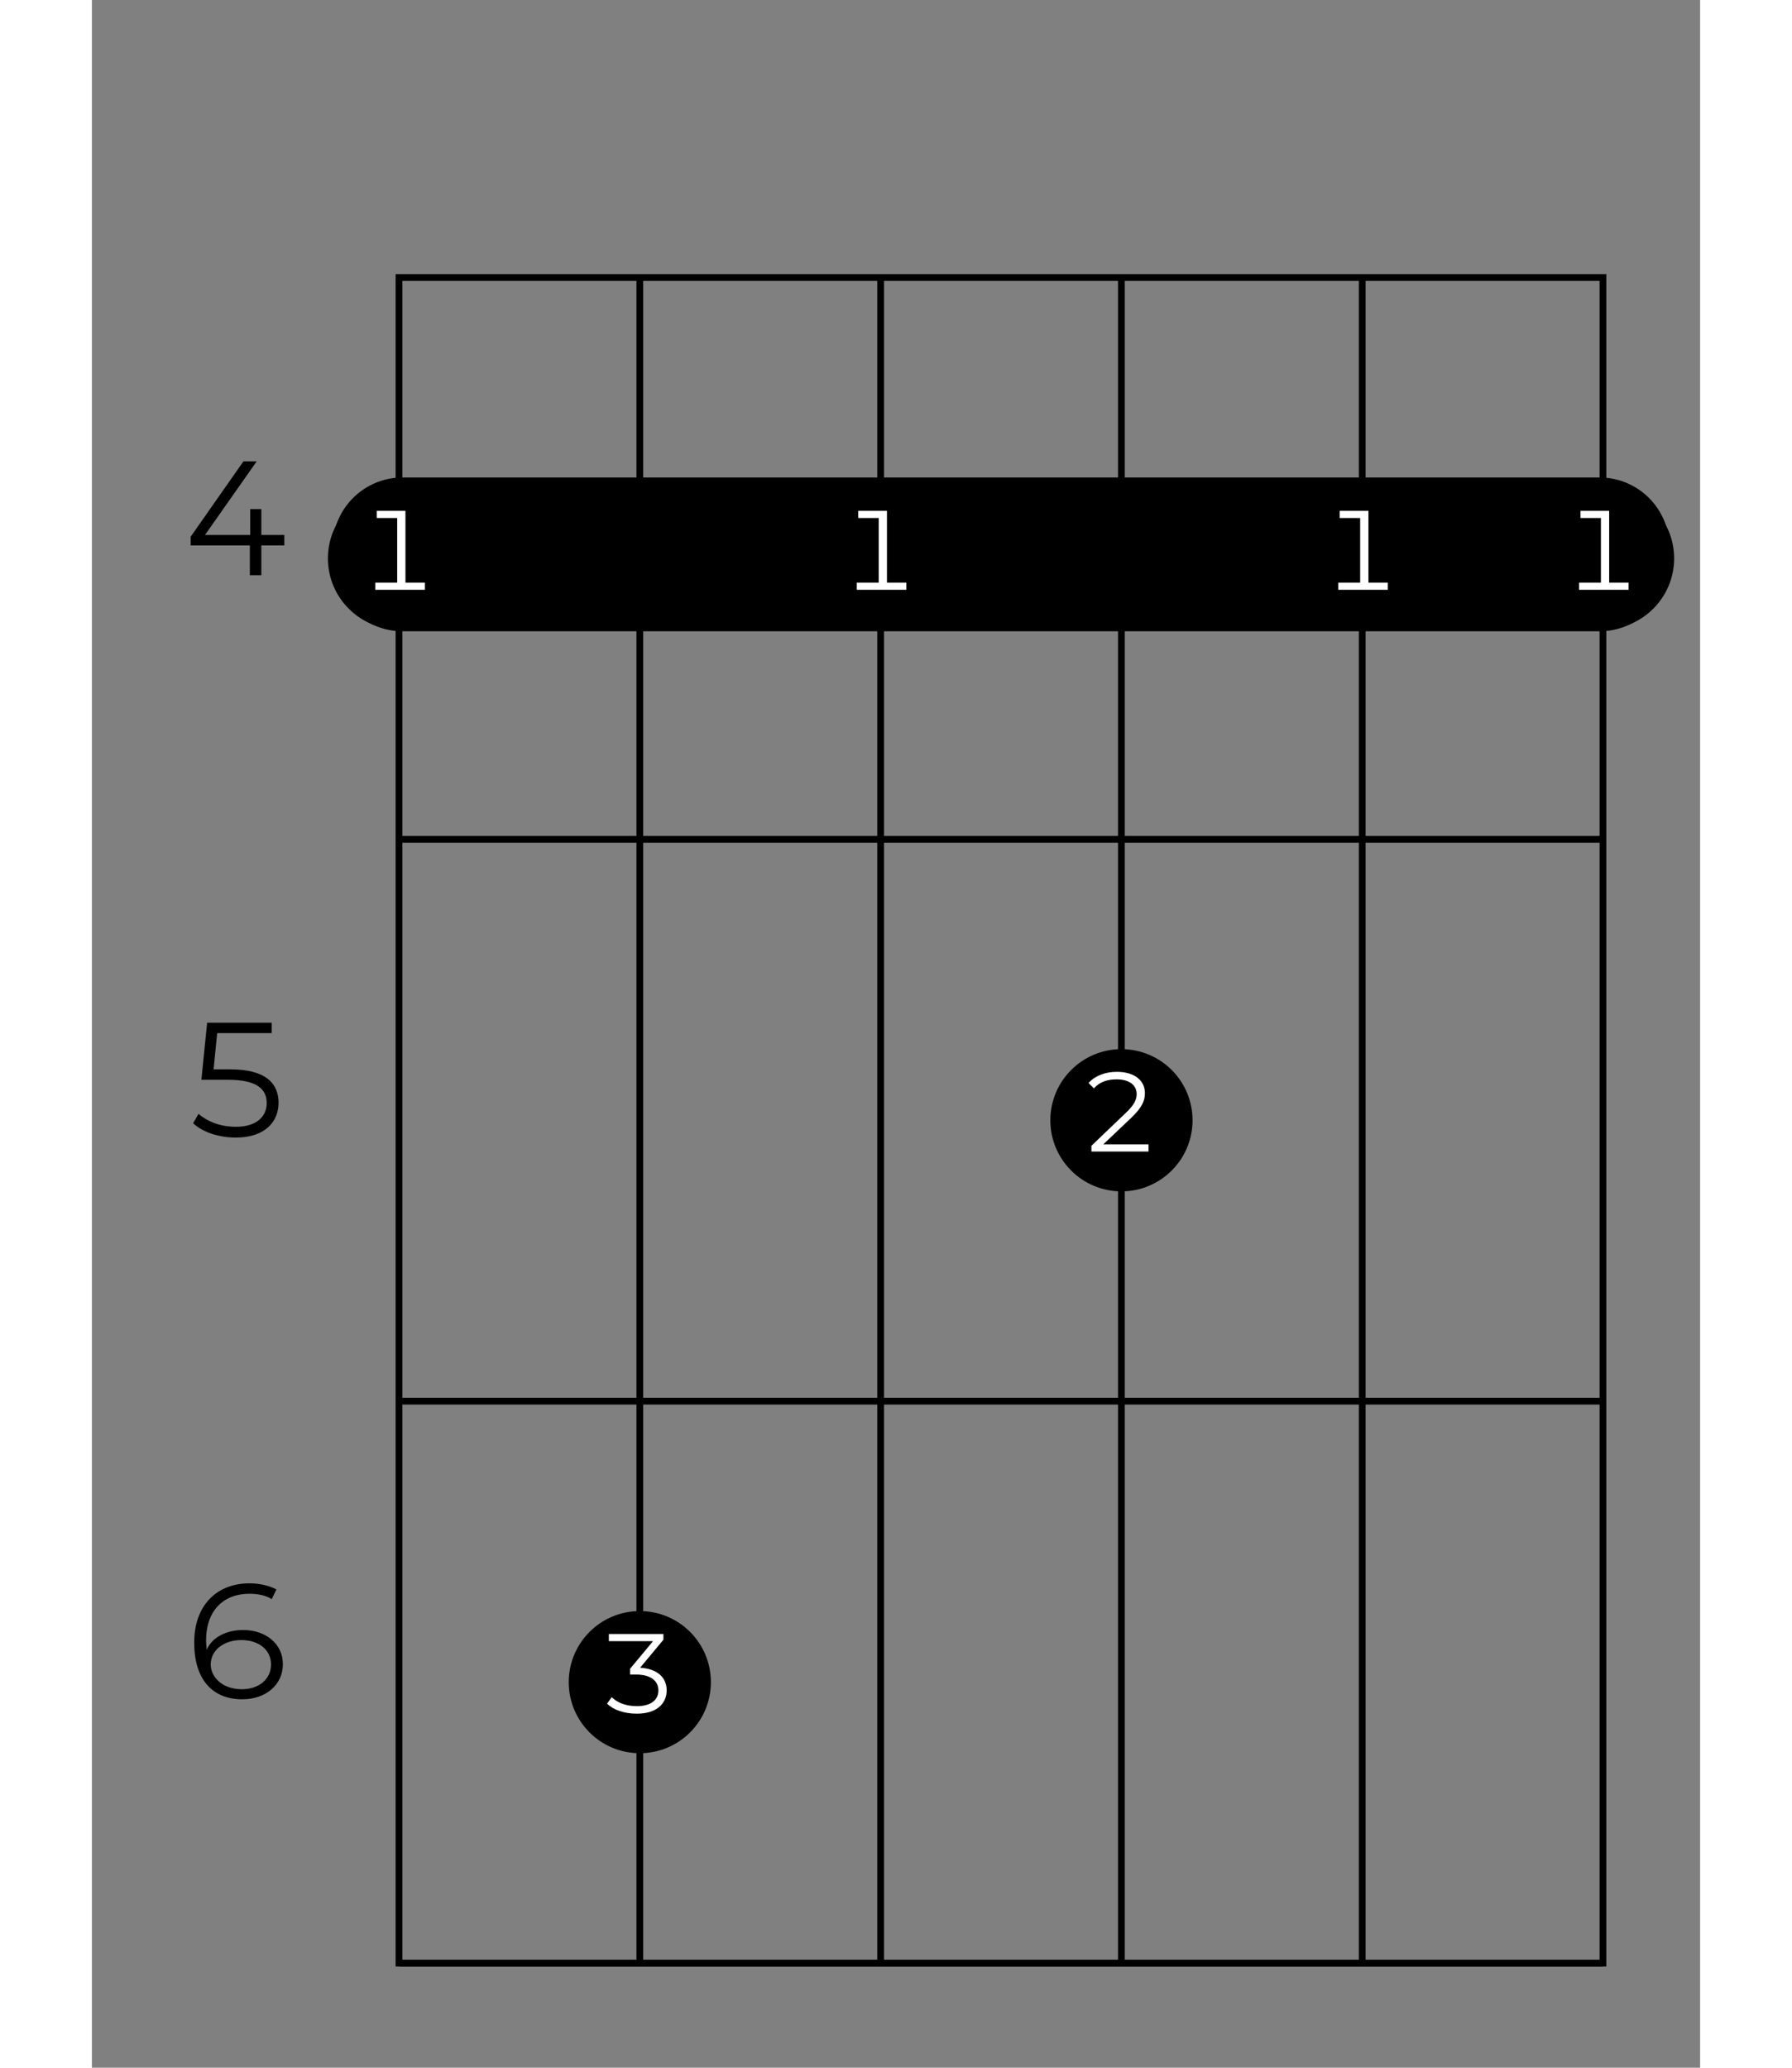 <?xml version="1.0" encoding="UTF-8"?>
<svg xmlns="http://www.w3.org/2000/svg" xmlns:xlink="http://www.w3.org/1999/xlink" width="130pt" height="150pt" viewBox="0 0 70 90" version="1.2">
<rect x="0" y="0" width="70" height="90" fill="#808080" stroke="none"/>
<defs>
<g>
<symbol overflow="visible" id="glyph0-0">
<path style="stroke:none;" d="M 0.281 0 L 3.875 0 L 3.875 -4.953 L 0.281 -4.953 Z M 0.844 -0.5 L 0.844 -4.453 L 3.312 -4.453 L 3.312 -0.5 Z M 0.844 -0.5 "/>
</symbol>
<symbol overflow="visible" id="glyph0-1">
<path style="stroke:none;" d="M 4.5 -1.75 L 3.5 -1.75 L 3.5 -2.875 L 3.016 -2.875 L 3.016 -1.75 L 1.047 -1.75 L 3.297 -4.953 L 2.719 -4.953 L 0.422 -1.672 L 0.422 -1.297 L 3 -1.297 L 3 0 L 3.5 0 L 3.5 -1.297 L 4.5 -1.297 Z M 4.5 -1.75 "/>
</symbol>
<symbol overflow="visible" id="glyph0-2">
<path style="stroke:none;" d="M 2.156 -2.922 L 1.422 -2.922 L 1.578 -4.5 L 3.953 -4.5 L 3.953 -4.953 L 1.141 -4.953 L 0.891 -2.469 L 2.047 -2.469 C 3.328 -2.469 3.734 -2.047 3.734 -1.453 C 3.734 -0.859 3.281 -0.422 2.391 -0.422 C 1.688 -0.422 1.125 -0.672 0.766 -0.984 L 0.531 -0.578 C 0.922 -0.203 1.625 0.047 2.391 0.047 C 3.656 0.047 4.25 -0.641 4.25 -1.469 C 4.25 -2.312 3.688 -2.922 2.156 -2.922 Z M 2.156 -2.922 "/>
</symbol>
<symbol overflow="visible" id="glyph0-3">
<path style="stroke:none;" d="M 2.703 -2.969 C 1.969 -2.969 1.344 -2.641 1.125 -2.109 C 1.109 -2.266 1.094 -2.406 1.094 -2.5 C 1.094 -3.844 1.875 -4.547 2.984 -4.547 C 3.328 -4.547 3.688 -4.484 3.953 -4.312 L 4.156 -4.734 C 3.844 -4.906 3.406 -5 2.984 -5 C 1.547 -5 0.578 -4.031 0.578 -2.422 C 0.578 -0.828 1.359 0.047 2.672 0.047 C 3.688 0.047 4.438 -0.578 4.438 -1.484 C 4.438 -2.359 3.703 -2.969 2.703 -2.969 Z M 2.656 -0.391 C 1.766 -0.391 1.297 -0.953 1.297 -1.469 C 1.297 -2.094 1.875 -2.531 2.625 -2.531 C 3.406 -2.531 3.922 -2.094 3.922 -1.469 C 3.922 -0.828 3.391 -0.391 2.656 -0.391 Z M 2.656 -0.391 "/>
</symbol>
<symbol overflow="visible" id="glyph1-0">
<path style="stroke:none;" d="M 0.203 0 L 2.688 0 L 2.688 -3.438 L 0.203 -3.438 Z M 0.594 -0.344 L 0.594 -3.094 L 2.297 -3.094 L 2.297 -0.344 Z M 0.594 -0.344 "/>
</symbol>
<symbol overflow="visible" id="glyph1-1">
<path style="stroke:none;" d="M 2.031 -0.312 L 2.031 -3.438 L 0.781 -3.438 L 0.781 -3.125 L 1.672 -3.125 L 1.672 -0.312 L 0.719 -0.312 L 0.719 0 L 2.875 0 L 2.875 -0.312 Z M 2.031 -0.312 "/>
</symbol>
<symbol overflow="visible" id="glyph1-2">
<path style="stroke:none;" d="M 0.969 -0.312 L 2.188 -1.469 C 2.656 -1.922 2.781 -2.203 2.781 -2.547 C 2.781 -3.078 2.344 -3.469 1.562 -3.469 C 1.047 -3.469 0.609 -3.297 0.328 -2.984 L 0.562 -2.75 C 0.812 -3.031 1.141 -3.141 1.547 -3.141 C 2.125 -3.141 2.422 -2.875 2.422 -2.5 C 2.422 -2.266 2.328 -2.031 1.922 -1.656 L 0.453 -0.25 L 0.453 0 L 2.938 0 L 2.938 -0.312 Z M 0.969 -0.312 "/>
</symbol>
<symbol overflow="visible" id="glyph1-3">
<path style="stroke:none;" d="M 1.766 -1.969 L 2.781 -3.188 L 2.781 -3.438 L 0.406 -3.438 L 0.406 -3.125 L 2.328 -3.125 L 1.328 -1.922 L 1.328 -1.672 L 1.594 -1.672 C 2.234 -1.672 2.562 -1.391 2.562 -0.984 C 2.562 -0.562 2.234 -0.297 1.625 -0.297 C 1.109 -0.297 0.75 -0.469 0.531 -0.688 L 0.328 -0.406 C 0.594 -0.141 1.062 0.031 1.625 0.031 C 2.484 0.031 2.922 -0.406 2.922 -0.984 C 2.922 -1.547 2.516 -1.922 1.766 -1.969 Z M 1.766 -1.969 "/>
</symbol>
</g>
</defs>
<g id="surface1">
<path style="fill:none;stroke-width:0.598;stroke-linecap:butt;stroke-linejoin:miter;stroke:rgb(0%,0%,0%);stroke-opacity:1;stroke-miterlimit:10;" d="M 382.678 -106.303 L 276.378 -106.303 L 276.378 -255.123 L 382.678 -255.123 Z M 382.678 -106.303 " transform="matrix(0.493,0,0,-0.493,-122.888,-40.329)"/>
<path style="fill:none;stroke-width:0.598;stroke-linecap:butt;stroke-linejoin:miter;stroke:rgb(0%,0%,0%);stroke-opacity:1;stroke-miterlimit:10;" d="M 361.423 -106.303 L 361.423 -255.123 " transform="matrix(0.493,0,0,-0.493,-122.888,-40.329)"/>
<path style="fill:none;stroke-width:0.598;stroke-linecap:butt;stroke-linejoin:miter;stroke:rgb(0%,0%,0%);stroke-opacity:1;stroke-miterlimit:10;" d="M 340.16 -106.303 L 340.16 -255.123 " transform="matrix(0.493,0,0,-0.493,-122.888,-40.329)"/>
<path style="fill:none;stroke-width:0.598;stroke-linecap:butt;stroke-linejoin:miter;stroke:rgb(0%,0%,0%);stroke-opacity:1;stroke-miterlimit:10;" d="M 318.904 -106.303 L 318.904 -255.123 " transform="matrix(0.493,0,0,-0.493,-122.888,-40.329)"/>
<path style="fill:none;stroke-width:0.598;stroke-linecap:butt;stroke-linejoin:miter;stroke:rgb(0%,0%,0%);stroke-opacity:1;stroke-miterlimit:10;" d="M 297.641 -106.303 L 297.641 -255.123 " transform="matrix(0.493,0,0,-0.493,-122.888,-40.329)"/>
<path style="fill:none;stroke-width:0.598;stroke-linecap:butt;stroke-linejoin:miter;stroke:rgb(0%,0%,0%);stroke-opacity:1;stroke-miterlimit:10;" d="M 382.678 -155.907 L 276.378 -155.907 " transform="matrix(0.493,0,0,-0.493,-122.888,-40.329)"/>
<g style="fill:rgb(0%,0%,0%);fill-opacity:1;">
  <use xlink:href="#glyph0-1" x="3.875" y="25.036"/>
</g>
<path style="fill:none;stroke-width:0.598;stroke-linecap:butt;stroke-linejoin:miter;stroke:rgb(0%,0%,0%);stroke-opacity:1;stroke-miterlimit:10;" d="M 382.678 -205.511 L 276.378 -205.511 " transform="matrix(0.493,0,0,-0.493,-122.888,-40.329)"/>
<g style="fill:rgb(0%,0%,0%);fill-opacity:1;">
  <use xlink:href="#glyph0-2" x="3.875" y="49.467"/>
</g>
<path style="fill:none;stroke-width:0.598;stroke-linecap:butt;stroke-linejoin:miter;stroke:rgb(0%,0%,0%);stroke-opacity:1;stroke-miterlimit:10;" d="M 382.678 -255.123 L 276.378 -255.123 " transform="matrix(0.493,0,0,-0.493,-122.888,-40.329)"/>
<g style="fill:rgb(0%,0%,0%);fill-opacity:1;">
  <use xlink:href="#glyph0-3" x="3.875" y="73.917"/>
</g>
<path style="fill-rule:nonzero;fill:rgb(0%,0%,0%);fill-opacity:1;stroke-width:0.399;stroke-linecap:butt;stroke-linejoin:miter;stroke:rgb(0%,0%,0%);stroke-opacity:1;stroke-miterlimit:10;" d="M 382.377 -137.338 L 276.687 -137.338 C 273.39 -137.338 270.711 -134.668 270.711 -131.363 L 270.711 -130.134 C 270.711 -126.838 273.39 -124.159 276.687 -124.159 L 382.377 -124.159 C 385.674 -124.159 388.353 -126.838 388.353 -130.134 L 388.353 -131.363 C 388.353 -134.668 385.674 -137.338 382.377 -137.338 Z M 382.377 -137.338 " transform="matrix(0.493,0,0,-0.493,-122.888,-40.329)"/>
<path style="fill-rule:nonzero;fill:rgb(0%,0%,0%);fill-opacity:1;stroke-width:0.598;stroke-linecap:butt;stroke-linejoin:miter;stroke:rgb(0%,0%,0%);stroke-opacity:1;stroke-miterlimit:10;" d="M 382.678 -137.085 C 385.983 -137.085 388.662 -134.406 388.662 -131.101 C 388.662 -127.804 385.983 -125.126 382.678 -125.126 C 379.382 -125.126 376.703 -127.804 376.703 -131.101 C 376.703 -134.406 379.382 -137.085 382.678 -137.085 Z M 382.678 -137.085 " transform="matrix(0.493,0,0,-0.493,-122.888,-40.329)"/>
<g style="fill:rgb(100%,100%,100%);fill-opacity:1;">
  <use xlink:href="#glyph1-1" x="64.011" y="25.671"/>
</g>
<path style="fill-rule:nonzero;fill:rgb(0%,0%,0%);fill-opacity:1;stroke-width:0.598;stroke-linecap:butt;stroke-linejoin:miter;stroke:rgb(0%,0%,0%);stroke-opacity:1;stroke-miterlimit:10;" d="M 361.423 -137.085 C 364.72 -137.085 367.399 -134.406 367.399 -131.101 C 367.399 -127.804 364.72 -125.126 361.423 -125.126 C 358.118 -125.126 355.447 -127.804 355.447 -131.101 C 355.447 -134.406 358.118 -137.085 361.423 -137.085 Z M 361.423 -137.085 " transform="matrix(0.493,0,0,-0.493,-122.888,-40.329)"/>
<g style="fill:rgb(100%,100%,100%);fill-opacity:1;">
  <use xlink:href="#glyph1-1" x="53.532" y="25.671"/>
</g>
<path style="fill-rule:nonzero;fill:rgb(0%,0%,0%);fill-opacity:1;stroke-width:0.598;stroke-linecap:butt;stroke-linejoin:miter;stroke:rgb(0%,0%,0%);stroke-opacity:1;stroke-miterlimit:10;" d="M 340.16 -186.689 C 343.465 -186.689 346.143 -184.01 346.143 -180.713 C 346.143 -177.408 343.465 -174.73 340.16 -174.73 C 336.863 -174.73 334.184 -177.408 334.184 -180.713 C 334.184 -184.01 336.863 -186.689 340.16 -186.689 Z M 340.16 -186.689 " transform="matrix(0.493,0,0,-0.493,-122.888,-40.329)"/>
<g style="fill:rgb(100%,100%,100%);fill-opacity:1;">
  <use xlink:href="#glyph1-2" x="43.053" y="50.122"/>
</g>
<path style="fill-rule:nonzero;fill:rgb(0%,0%,0%);fill-opacity:1;stroke-width:0.598;stroke-linecap:butt;stroke-linejoin:miter;stroke:rgb(0%,0%,0%);stroke-opacity:1;stroke-miterlimit:10;" d="M 318.904 -137.085 C 322.201 -137.085 324.88 -134.406 324.88 -131.101 C 324.88 -127.804 322.201 -125.126 318.904 -125.126 C 315.6 -125.126 312.921 -127.804 312.921 -131.101 C 312.921 -134.406 315.6 -137.085 318.904 -137.085 Z M 318.904 -137.085 " transform="matrix(0.493,0,0,-0.493,-122.888,-40.329)"/>
<g style="fill:rgb(100%,100%,100%);fill-opacity:1;">
  <use xlink:href="#glyph1-1" x="32.575" y="25.671"/>
</g>
<path style="fill-rule:nonzero;fill:rgb(0%,0%,0%);fill-opacity:1;stroke-width:0.598;stroke-linecap:butt;stroke-linejoin:miter;stroke:rgb(0%,0%,0%);stroke-opacity:1;stroke-miterlimit:10;" d="M 297.641 -236.292 C 300.946 -236.292 303.617 -233.622 303.617 -230.317 C 303.617 -227.02 300.946 -224.341 297.641 -224.341 C 294.336 -224.341 291.665 -227.02 291.665 -230.317 C 291.665 -233.622 294.336 -236.292 297.641 -236.292 Z M 297.641 -236.292 " transform="matrix(0.493,0,0,-0.493,-122.888,-40.329)"/>
<g style="fill:rgb(100%,100%,100%);fill-opacity:1;">
  <use xlink:href="#glyph1-3" x="22.096" y="74.559"/>
</g>
<path style="fill-rule:nonzero;fill:rgb(0%,0%,0%);fill-opacity:1;stroke-width:0.598;stroke-linecap:butt;stroke-linejoin:miter;stroke:rgb(0%,0%,0%);stroke-opacity:1;stroke-miterlimit:10;" d="M 276.378 -137.085 C 279.683 -137.085 282.361 -134.406 282.361 -131.101 C 282.361 -127.804 279.683 -125.126 276.378 -125.126 C 273.081 -125.126 270.402 -127.804 270.402 -131.101 C 270.402 -134.406 273.081 -137.085 276.378 -137.085 Z M 276.378 -137.085 " transform="matrix(0.493,0,0,-0.493,-122.888,-40.329)"/>
<g style="fill:rgb(100%,100%,100%);fill-opacity:1;">
  <use xlink:href="#glyph1-1" x="11.617" y="25.671"/>
</g>
</g>
</svg>
